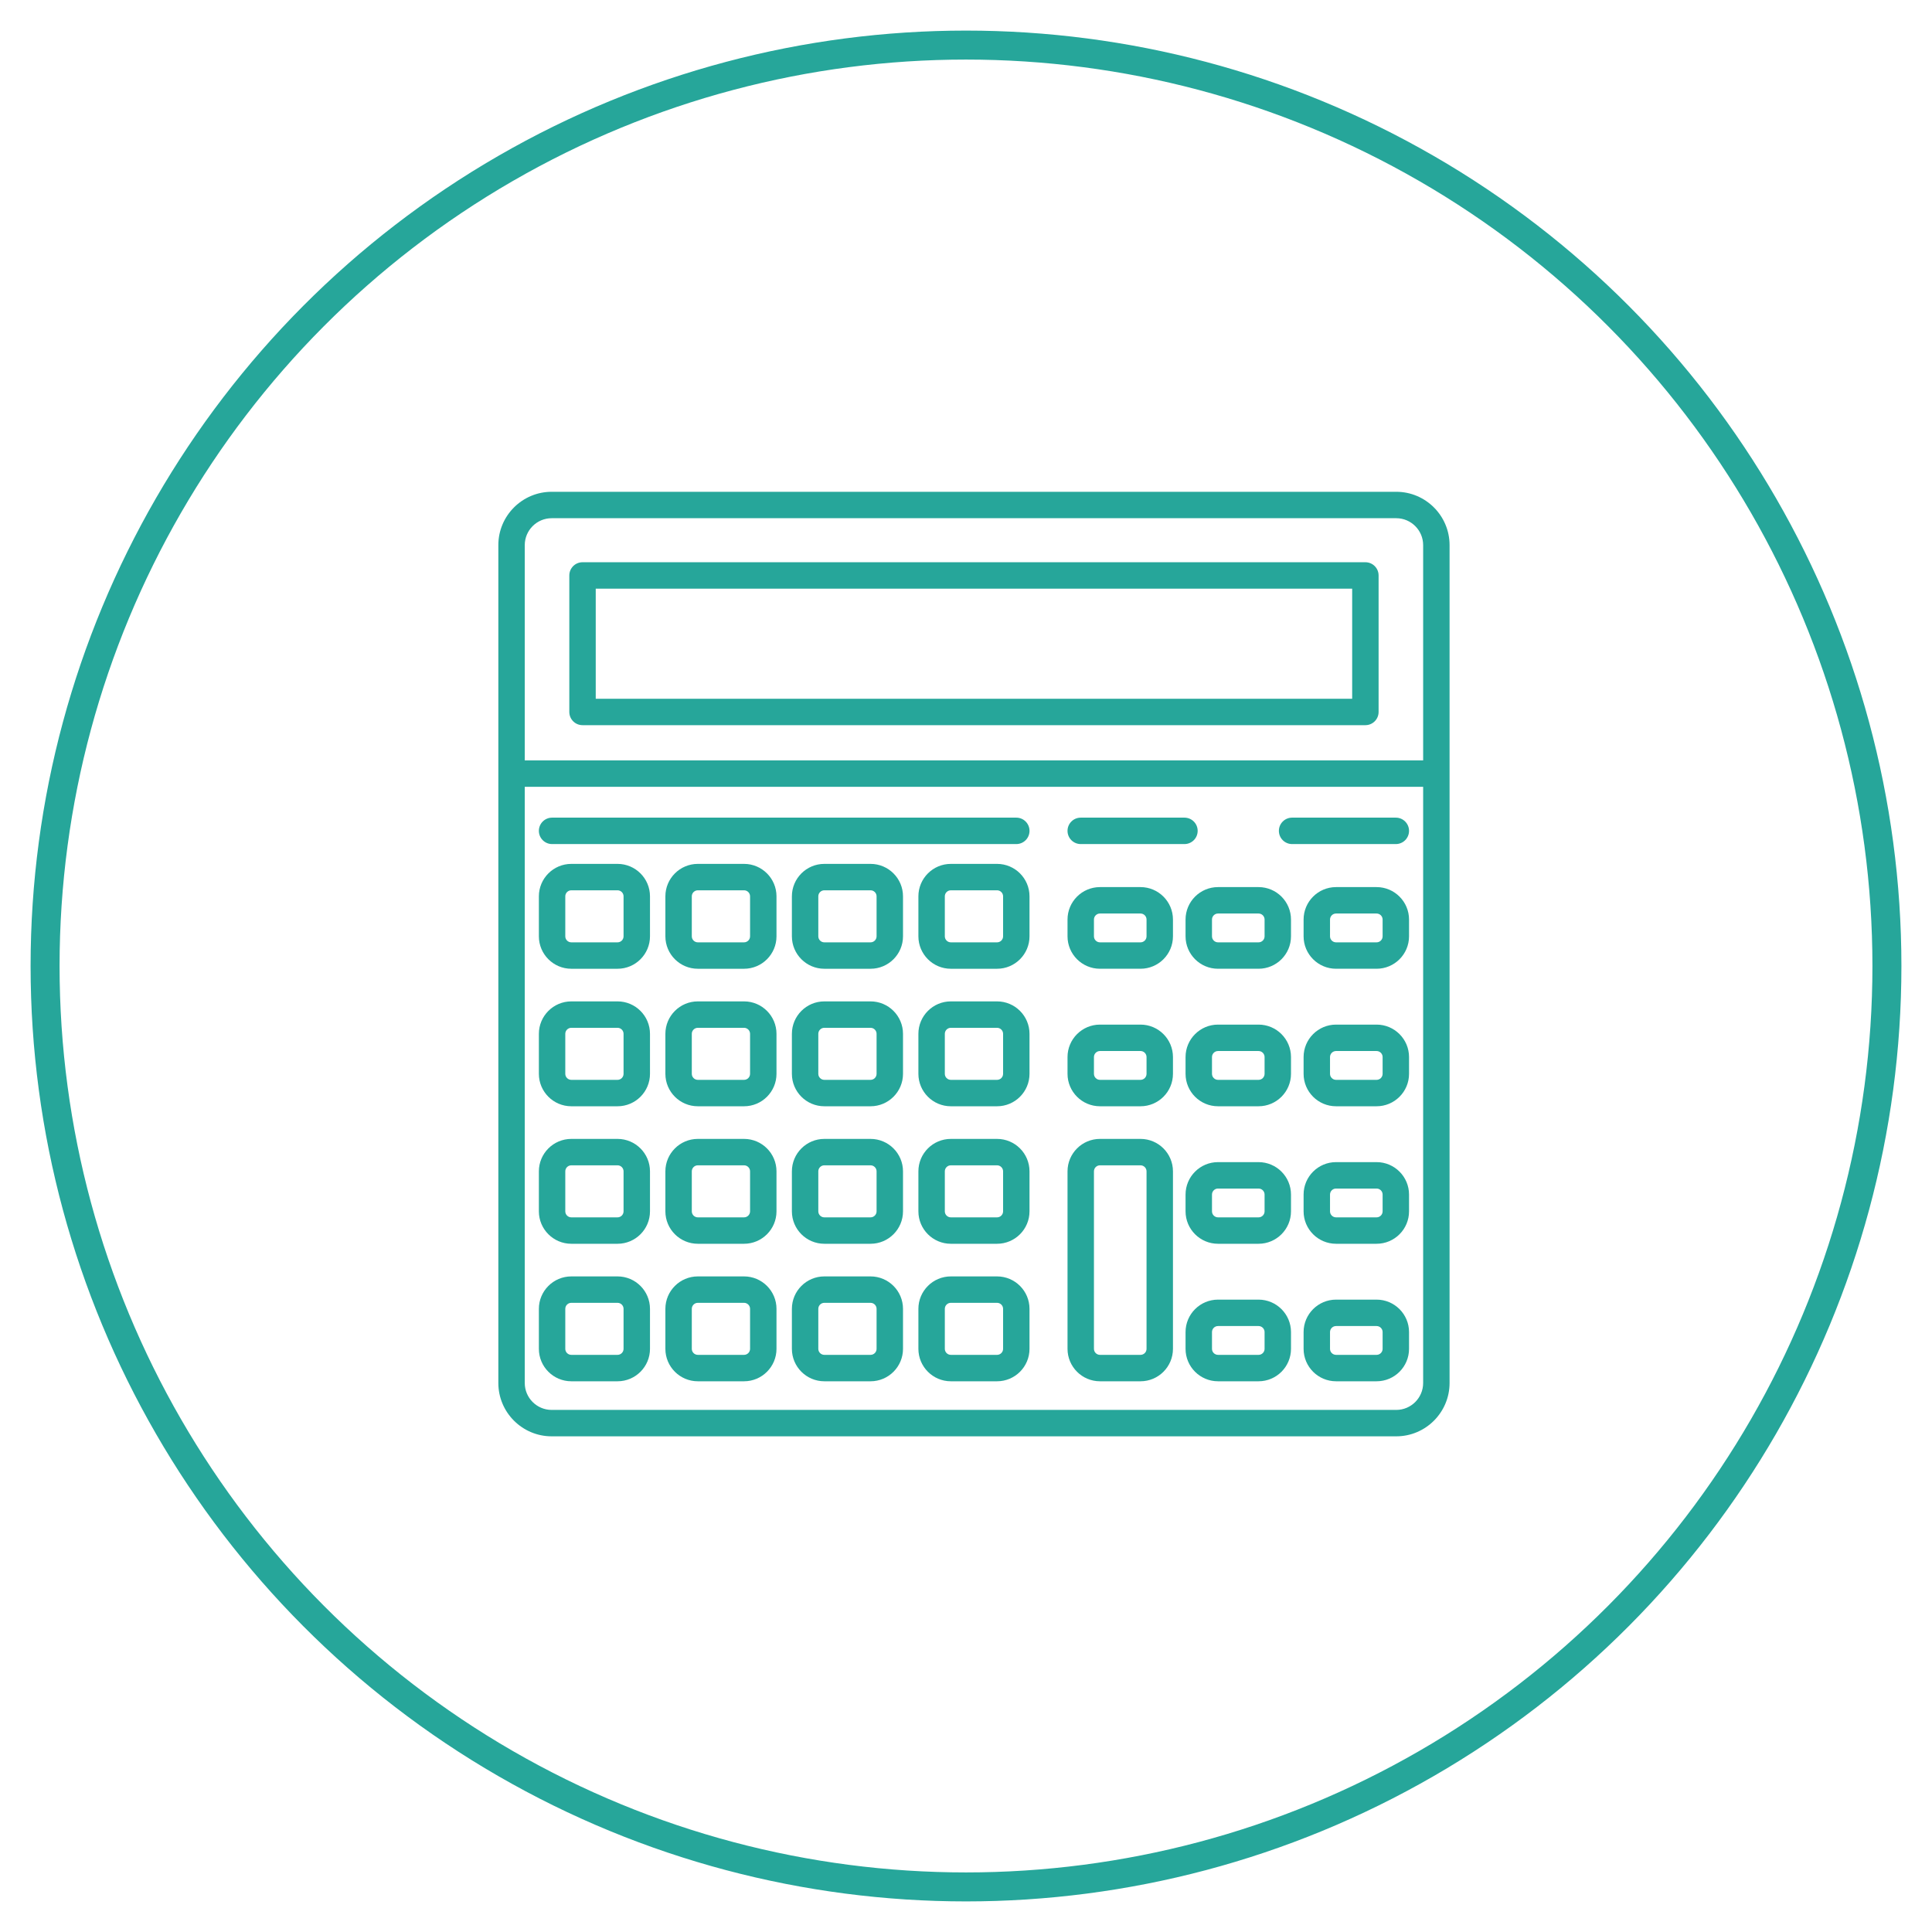 <?xml version="1.0" encoding="utf-8"?>
<!-- Generator: Adobe Illustrator 16.0.0, SVG Export Plug-In . SVG Version: 6.00 Build 0)  -->
<!DOCTYPE svg PUBLIC "-//W3C//DTD SVG 1.1//EN" "http://www.w3.org/Graphics/SVG/1.1/DTD/svg11.dtd">
<svg version="1.1" id="Capa_1" xmlns="http://www.w3.org/2000/svg" xmlns:xlink="http://www.w3.org/1999/xlink" x="0px" y="0px"
	 width="600px" height="600px" viewBox="0 0 600 600" enable-background="new 0 0 600 600" xml:space="preserve">
<circle fill="none" stroke="#26A69A" stroke-width="9" stroke-miterlimit="10" cx="300" cy="300" r="286"/>
<g>
	<path fill="#26A69A" d="M433.613,152.73H171.327c-9.133,0-16.564,7.431-16.564,16.563v260.208c0,9.133,7.431,16.564,16.564,16.564
		h262.287c9.133,0,16.563-7.433,16.563-16.564V169.293C450.176,160.161,442.746,152.73,433.613,152.73z M171.327,160.935h262.287
		c4.608,0,8.358,3.75,8.358,8.359v66.854H162.968v-66.855C162.968,164.685,166.718,160.935,171.327,160.935z M433.613,437.861
		H171.327c-4.609,0-8.359-3.75-8.359-8.359V244.354h279.003v185.148C441.971,434.111,438.223,437.861,433.613,437.861z"/>
	<path fill="#26A69A" d="M180.909,225.208h243.123c2.265,0,4.103-1.836,4.103-4.103v-42.394c0-2.265-1.838-4.103-4.103-4.103
		H180.909c-2.266,0-4.103,1.837-4.103,4.103v42.394C176.806,223.372,178.643,225.208,180.909,225.208z M185.011,182.815h234.917
		v34.188H185.011V182.815z"/>
	<path fill="#26A69A" d="M191.784,268.287h-14.357c-5.556,0-10.075,4.519-10.075,10.074v12.422c0,5.556,4.52,10.074,10.075,10.074
		h14.358c5.556,0,10.074-4.519,10.074-10.074v-12.422C201.858,272.805,197.339,268.287,191.784,268.287z M193.653,290.783
		c0,1.031-0.839,1.868-1.87,1.868h-14.357c-1.031,0-1.87-0.839-1.87-1.868v-12.422c0-1.031,0.839-1.87,1.87-1.87h14.358
		c1.031,0,1.869,0.84,1.869,1.87V290.783L193.653,290.783z"/>
	<path fill="#26A69A" d="M231.072,268.287h-14.357c-5.556,0-10.075,4.519-10.075,10.074v12.422c0,5.556,4.52,10.074,10.075,10.074
		h14.357c5.555,0,10.074-4.519,10.074-10.074v-12.422C241.146,272.805,236.627,268.287,231.072,268.287z M232.941,290.783
		c0,1.031-0.839,1.868-1.869,1.868h-14.357c-1.031,0-1.87-0.839-1.87-1.868v-12.422c0-1.031,0.839-1.87,1.87-1.87h14.357
		c1.031,0,1.869,0.84,1.869,1.87V290.783z"/>
	<path fill="#26A69A" d="M270.36,268.287h-14.357c-5.555,0-10.074,4.519-10.074,10.074v12.422c0,5.556,4.521,10.074,10.074,10.074
		h14.357c5.556,0,10.075-4.519,10.075-10.074v-12.422C280.435,272.805,275.916,268.287,270.36,268.287z M272.229,290.783
		c0,1.031-0.839,1.868-1.87,1.868h-14.357c-1.031,0-1.869-0.839-1.869-1.868v-12.422c0-1.031,0.839-1.87,1.869-1.87h14.357
		c1.031,0,1.87,0.84,1.87,1.87V290.783z"/>
	<path fill="#26A69A" d="M309.648,268.287h-14.357c-5.556,0-10.075,4.519-10.075,10.074v12.422c0,5.556,4.52,10.074,10.075,10.074
		h14.357c5.556,0,10.074-4.519,10.074-10.074v-12.422C319.725,272.805,315.204,268.287,309.648,268.287z M311.52,290.783
		c0,1.031-0.84,1.868-1.869,1.868h-14.358c-1.031,0-1.87-0.839-1.87-1.868v-12.422c0-1.031,0.839-1.87,1.87-1.87h14.358
		c1.029,0,1.869,0.84,1.869,1.87V290.783z"/>
	<path fill="#26A69A" d="M191.784,310.99h-14.357c-5.556,0-10.075,4.52-10.075,10.076v12.42c0,5.557,4.52,10.075,10.075,10.075
		h14.358c5.556,0,10.074-4.52,10.074-10.075v-12.42C201.858,315.51,197.339,310.99,191.784,310.99z M193.653,333.486
		c0,1.03-0.839,1.871-1.87,1.871h-14.357c-1.031,0-1.87-0.843-1.87-1.871v-12.42c0-1.031,0.839-1.871,1.87-1.871h14.358
		c1.031,0,1.869,0.84,1.869,1.871V333.486L193.653,333.486z"/>
	<path fill="#26A69A" d="M231.072,310.99h-14.357c-5.556,0-10.075,4.52-10.075,10.076v12.42c0,5.557,4.52,10.075,10.075,10.075
		h14.357c5.555,0,10.074-4.52,10.074-10.075v-12.42C241.146,315.51,236.627,310.99,231.072,310.99z M232.941,333.486
		c0,1.03-0.839,1.871-1.869,1.871h-14.357c-1.031,0-1.87-0.843-1.87-1.871v-12.42c0-1.031,0.839-1.871,1.87-1.871h14.357
		c1.031,0,1.869,0.84,1.869,1.871V333.486z"/>
	<path fill="#26A69A" d="M270.36,310.99h-14.357c-5.555,0-10.074,4.52-10.074,10.076v12.42c0,5.557,4.521,10.075,10.074,10.075
		h14.357c5.556,0,10.075-4.52,10.075-10.075v-12.42C280.435,315.51,275.916,310.99,270.36,310.99z M272.229,333.486
		c0,1.03-0.839,1.871-1.87,1.871h-14.357c-1.031,0-1.869-0.843-1.869-1.871v-12.42c0-1.031,0.839-1.871,1.869-1.871h14.357
		c1.031,0,1.87,0.84,1.87,1.871V333.486z"/>
	<path fill="#26A69A" d="M309.648,310.99h-14.357c-5.556,0-10.075,4.52-10.075,10.076v12.42c0,5.557,4.52,10.075,10.075,10.075
		h14.357c5.556,0,10.074-4.52,10.074-10.075v-12.42C319.725,315.51,315.204,310.99,309.648,310.99z M311.52,333.486
		c0,1.03-0.84,1.871-1.869,1.871h-14.358c-1.031,0-1.87-0.843-1.87-1.871v-12.42c0-1.031,0.839-1.871,1.87-1.871h14.358
		c1.029,0,1.869,0.84,1.869,1.871V333.486z"/>
	<path fill="#26A69A" d="M354.2,318.201h-12.597c-5.555,0-10.073,4.52-10.073,10.076v5.209c0,5.557,4.52,10.075,10.073,10.075H354.2
		c5.555,0,10.073-4.52,10.073-10.075v-5.209C364.273,322.721,359.755,318.201,354.2,318.201z M356.068,333.486
		c0,1.03-0.838,1.871-1.868,1.871h-12.595c-1.03,0-1.869-0.843-1.869-1.871v-5.209c0-1.031,0.839-1.871,1.869-1.871H354.2
		c1.03,0,1.868,0.84,1.868,1.871V333.486z"/>
	<path fill="#26A69A" d="M390.855,318.201h-12.595c-5.556,0-10.075,4.52-10.075,10.076v5.209c0,5.557,4.521,10.075,10.075,10.075
		h12.595c5.557,0,10.074-4.52,10.074-10.075v-5.209C400.932,322.721,396.412,318.201,390.855,318.201z M392.727,333.486
		c0,1.03-0.838,1.871-1.869,1.871h-12.594c-1.031,0-1.869-0.843-1.869-1.871v-5.209c0-1.031,0.838-1.871,1.869-1.871h12.594
		c1.031,0,1.869,0.84,1.869,1.871V333.486z"/>
	<path fill="#26A69A" d="M427.514,318.201h-12.595c-5.557,0-10.075,4.52-10.075,10.076v5.209c0,5.557,4.521,10.075,10.075,10.075
		h12.595c5.557,0,10.075-4.52,10.075-10.075v-5.209C437.589,322.721,433.067,318.201,427.514,318.201z M429.383,333.486
		c0,1.03-0.839,1.871-1.869,1.871h-12.595c-1.031,0-1.87-0.843-1.87-1.871v-5.209c0-1.031,0.84-1.871,1.87-1.871h12.595
		c1.03,0,1.869,0.84,1.869,1.871V333.486z"/>
	<path fill="#26A69A" d="M390.855,360.908h-12.595c-5.556,0-10.075,4.518-10.075,10.072v5.211c0,5.557,4.521,10.073,10.075,10.073
		h12.595c5.557,0,10.074-4.518,10.074-10.073v-5.211C400.932,365.426,396.412,360.908,390.855,360.908z M392.727,376.191
		c0,1.03-0.838,1.868-1.869,1.868h-12.594c-1.031,0-1.869-0.838-1.869-1.868v-5.211c0-1.031,0.838-1.867,1.869-1.867h12.594
		c1.031,0,1.869,0.838,1.869,1.867V376.191z"/>
	<path fill="#26A69A" d="M427.514,360.908h-12.595c-5.557,0-10.075,4.518-10.075,10.072v5.211c0,5.557,4.521,10.073,10.075,10.073
		h12.595c5.557,0,10.075-4.518,10.075-10.073v-5.211C437.589,365.426,433.067,360.908,427.514,360.908z M429.383,376.191
		c0,1.03-0.839,1.868-1.869,1.868h-12.595c-1.031,0-1.87-0.838-1.87-1.868v-5.211c0-1.031,0.84-1.867,1.87-1.867h12.595
		c1.03,0,1.869,0.838,1.869,1.867V376.191z"/>
	<path fill="#26A69A" d="M390.855,403.611h-12.595c-5.556,0-10.075,4.518-10.075,10.073v5.212c0,5.555,4.521,10.073,10.075,10.073
		h12.595c5.557,0,10.074-4.52,10.074-10.073v-5.212C400.932,408.129,396.412,403.611,390.855,403.611z M392.727,418.896
		c0,1.03-0.838,1.866-1.869,1.866h-12.594c-1.031,0-1.869-0.838-1.869-1.866v-5.212c0-1.03,0.838-1.868,1.869-1.868h12.594
		c1.031,0,1.869,0.838,1.869,1.868V418.896z"/>
	<path fill="#26A69A" d="M427.514,403.611h-12.595c-5.557,0-10.075,4.518-10.075,10.073v5.212c0,5.555,4.521,10.073,10.075,10.073
		h12.595c5.557,0,10.075-4.52,10.075-10.073v-5.212C437.589,408.129,433.067,403.611,427.514,403.611z M429.383,418.896
		c0,1.03-0.839,1.866-1.869,1.866h-12.595c-1.031,0-1.87-0.838-1.87-1.866v-5.212c0-1.03,0.84-1.868,1.87-1.868h12.595
		c1.03,0,1.869,0.838,1.869,1.868V418.896z"/>
	<path fill="#26A69A" d="M354.2,275.496h-12.597c-5.555,0-10.073,4.519-10.073,10.075v5.21c0,5.558,4.52,10.074,10.073,10.074H354.2
		c5.555,0,10.073-4.517,10.073-10.074v-5.21C364.273,280.015,359.755,275.496,354.2,275.496z M356.068,290.783
		c0,1.031-0.838,1.868-1.868,1.868h-12.595c-1.03,0-1.869-0.839-1.869-1.868v-5.212c0-1.031,0.839-1.869,1.869-1.869H354.2
		c1.03,0,1.868,0.84,1.868,1.869V290.783z"/>
	<path fill="#26A69A" d="M390.855,275.496h-12.595c-5.556,0-10.075,4.519-10.075,10.075v5.21c0,5.558,4.521,10.074,10.075,10.074
		h12.595c5.557,0,10.074-4.517,10.074-10.074v-5.21C400.932,280.015,396.412,275.496,390.855,275.496z M392.727,290.783
		c0,1.031-0.838,1.868-1.869,1.868h-12.594c-1.031,0-1.869-0.839-1.869-1.868v-5.212c0-1.031,0.838-1.869,1.869-1.869h12.594
		c1.031,0,1.869,0.84,1.869,1.869V290.783z"/>
	<path fill="#26A69A" d="M427.514,275.496h-12.595c-5.557,0-10.075,4.519-10.075,10.075v5.21c0,5.558,4.521,10.074,10.075,10.074
		h12.595c5.557,0,10.075-4.517,10.075-10.074v-5.21C437.589,280.015,433.067,275.496,427.514,275.496z M429.383,290.783
		c0,1.031-0.839,1.868-1.869,1.868h-12.595c-1.031,0-1.87-0.839-1.87-1.868v-5.212c0-1.031,0.84-1.869,1.87-1.869h12.595
		c1.03,0,1.869,0.84,1.869,1.869V290.783z"/>
	<path fill="#26A69A" d="M191.784,353.697h-14.357c-5.556,0-10.075,4.518-10.075,10.074v12.42c0,5.557,4.52,10.073,10.075,10.073
		h14.358c5.556,0,10.074-4.518,10.074-10.073v-12.42C201.858,358.215,197.339,353.697,191.784,353.697z M193.653,376.191
		c0,1.03-0.839,1.868-1.87,1.868h-14.357c-1.031,0-1.87-0.838-1.87-1.868v-12.42c0-1.031,0.839-1.869,1.87-1.869h14.358
		c1.031,0,1.869,0.838,1.869,1.869V376.191L193.653,376.191z"/>
	<path fill="#26A69A" d="M231.072,353.697h-14.357c-5.556,0-10.075,4.518-10.075,10.074v12.42c0,5.557,4.52,10.073,10.075,10.073
		h14.357c5.555,0,10.074-4.518,10.074-10.073v-12.42C241.146,358.215,236.627,353.697,231.072,353.697z M232.941,376.191
		c0,1.03-0.839,1.868-1.869,1.868h-14.357c-1.031,0-1.87-0.838-1.87-1.868v-12.42c0-1.031,0.839-1.869,1.87-1.869h14.357
		c1.031,0,1.869,0.838,1.869,1.869V376.191z"/>
	<path fill="#26A69A" d="M270.36,353.697h-14.357c-5.555,0-10.074,4.518-10.074,10.074v12.42c0,5.557,4.521,10.073,10.074,10.073
		h14.357c5.556,0,10.075-4.518,10.075-10.073v-12.42C280.435,358.215,275.916,353.697,270.36,353.697z M272.229,376.191
		c0,1.03-0.839,1.868-1.87,1.868h-14.357c-1.031,0-1.869-0.838-1.869-1.868v-12.42c0-1.031,0.839-1.869,1.869-1.869h14.357
		c1.031,0,1.87,0.838,1.87,1.869V376.191z"/>
	<path fill="#26A69A" d="M309.648,353.697h-14.357c-5.556,0-10.075,4.518-10.075,10.074v12.42c0,5.557,4.52,10.073,10.075,10.073
		h14.357c5.556,0,10.074-4.518,10.074-10.073v-12.42C319.725,358.215,315.204,353.697,309.648,353.697z M311.52,376.191
		c0,1.03-0.84,1.868-1.869,1.868h-14.358c-1.031,0-1.87-0.838-1.87-1.868v-12.42c0-1.031,0.839-1.869,1.87-1.869h14.358
		c1.029,0,1.869,0.838,1.869,1.869V376.191z"/>
	<path fill="#26A69A" d="M191.784,396.4h-14.357c-5.556,0-10.075,4.52-10.075,10.073v12.423c0,5.555,4.52,10.073,10.075,10.073
		h14.358c5.556,0,10.074-4.52,10.074-10.073v-12.423C201.858,400.92,197.339,396.4,191.784,396.4z M193.653,418.896
		c0,1.03-0.839,1.866-1.87,1.866h-14.357c-1.031,0-1.87-0.838-1.87-1.866v-12.423c0-1.03,0.839-1.868,1.87-1.868h14.358
		c1.031,0,1.869,0.84,1.869,1.868V418.896L193.653,418.896z"/>
	<path fill="#26A69A" d="M231.072,396.4h-14.357c-5.556,0-10.075,4.52-10.075,10.073v12.423c0,5.555,4.52,10.073,10.075,10.073
		h14.357c5.555,0,10.074-4.52,10.074-10.073v-12.423C241.146,400.92,236.627,396.4,231.072,396.4z M232.941,418.896
		c0,1.03-0.839,1.866-1.869,1.866h-14.357c-1.031,0-1.87-0.838-1.87-1.866v-12.423c0-1.03,0.839-1.868,1.87-1.868h14.357
		c1.031,0,1.869,0.84,1.869,1.868V418.896z"/>
	<path fill="#26A69A" d="M270.36,396.4h-14.357c-5.555,0-10.074,4.52-10.074,10.073v12.423c0,5.555,4.521,10.073,10.074,10.073
		h14.357c5.556,0,10.075-4.52,10.075-10.073v-12.423C280.435,400.92,275.916,396.4,270.36,396.4z M272.229,418.896
		c0,1.03-0.839,1.866-1.87,1.866h-14.357c-1.031,0-1.869-0.838-1.869-1.866v-12.423c0-1.03,0.839-1.868,1.869-1.868h14.357
		c1.031,0,1.87,0.84,1.87,1.868V418.896z"/>
	<path fill="#26A69A" d="M309.648,396.4h-14.357c-5.556,0-10.075,4.52-10.075,10.073v12.423c0,5.555,4.52,10.073,10.075,10.073
		h14.357c5.556,0,10.074-4.52,10.074-10.073v-12.423C319.725,400.92,315.204,396.4,309.648,396.4z M311.52,418.896
		c0,1.03-0.84,1.866-1.869,1.866h-14.358c-1.031,0-1.87-0.838-1.87-1.866v-12.423c0-1.03,0.839-1.868,1.87-1.868h14.358
		c1.029,0,1.869,0.84,1.869,1.868V418.896z"/>
	<path fill="#26A69A" d="M354.2,353.697h-12.597c-5.555,0-10.073,4.518-10.073,10.074v55.125c0,5.555,4.52,10.073,10.073,10.073
		H354.2c5.555,0,10.073-4.52,10.073-10.073v-55.125C364.273,358.215,359.755,353.697,354.2,353.697z M356.068,418.896
		c0,1.03-0.838,1.866-1.868,1.866h-12.595c-1.03,0-1.869-0.838-1.869-1.866v-55.125c0-1.031,0.839-1.869,1.869-1.869H354.2
		c1.03,0,1.868,0.838,1.868,1.869V418.896z"/>
	<path fill="#26A69A" d="M315.62,253.927H171.454c-2.265,0-4.103,1.837-4.103,4.103c0,2.266,1.838,4.103,4.103,4.103H315.62
		c2.267,0,4.104-1.837,4.104-4.103C319.725,255.764,317.887,253.927,315.62,253.927z"/>
	<path fill="#26A69A" d="M433.485,253.927h-32.212c-2.265,0-4.103,1.837-4.103,4.103c0,2.266,1.838,4.103,4.103,4.103h32.212
		c2.266,0,4.104-1.837,4.104-4.103C437.589,255.764,435.751,253.927,433.485,253.927z"/>
	<path fill="#26A69A" d="M371.946,258.03c0-2.266-1.837-4.103-4.104-4.103h-32.209c-2.267,0-4.104,1.837-4.104,4.103
		c0,2.266,1.837,4.103,4.104,4.103h32.209C370.109,262.132,371.946,260.295,371.946,258.03z"/>
</g>
</svg>
